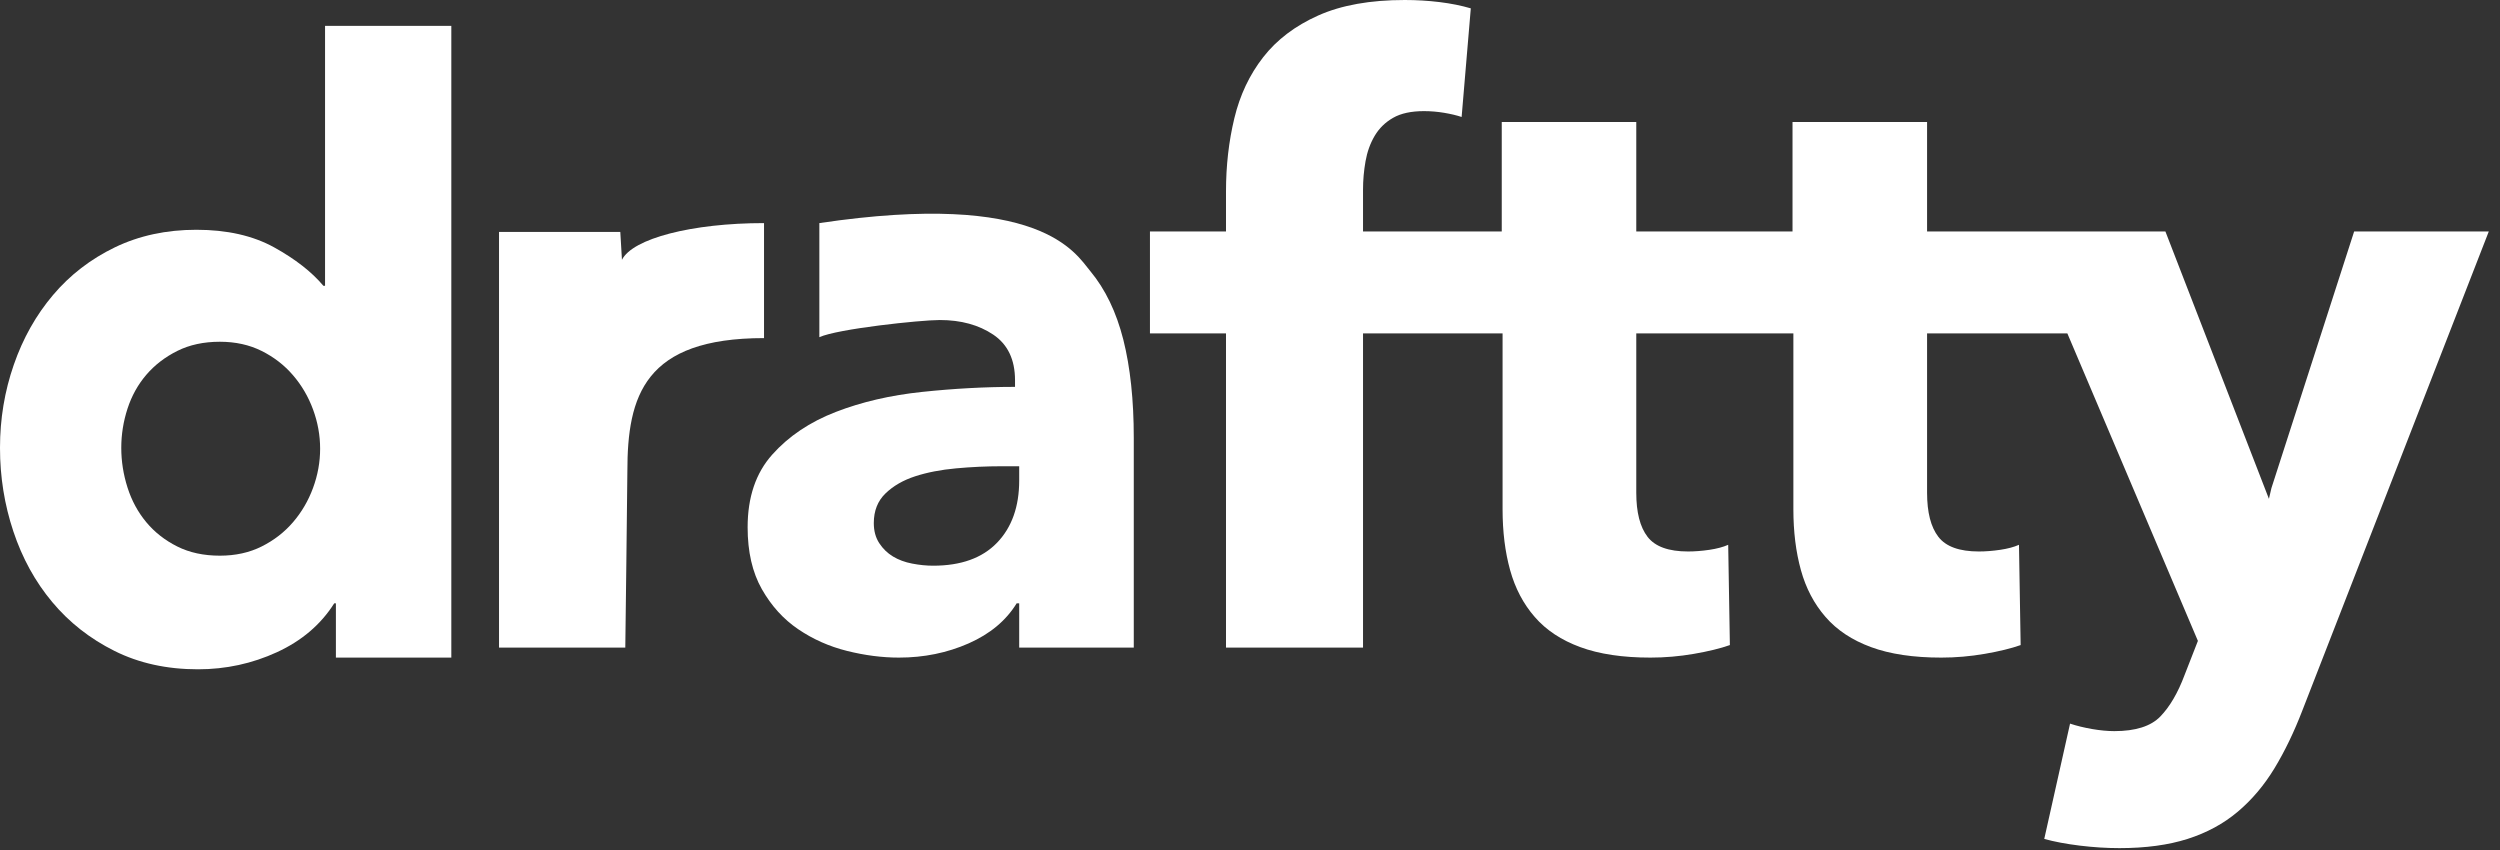<?xml version="1.0" encoding="UTF-8" standalone="no"?>
<svg width="100px" height="34px" viewBox="0 0 100 34" version="1.1" xmlns="http://www.w3.org/2000/svg" xmlns:xlink="http://www.w3.org/1999/xlink">
    <rect x="0" y="0" width="100" height="34" fill="#333333" stroke="none"/>
    <!-- Generator: Sketch 3.8.3 (29802) - http://www.bohemiancoding.com/sketch -->
    <title>Page 1</title>
    <desc>Created with Sketch.</desc>
    <defs></defs>
    <g id="Page-1" stroke="none" stroke-width="1" fill="none" fill-rule="evenodd">
        <g id="Desktop-HD-Copy-2" transform="translate(-29, -22)" fill="#FFFFFF">
            <g id="Page-1" transform="translate(29, 22)">
                <path d="M30.561,8.924 C27.681,8.923 25.302,9.541 24.878,10.393 L24.812,9.278 L19.961,9.278 L19.961,25.903 L25.012,25.903 C25.012,25.903 25.095,19.314 25.095,18.85 C25.095,15.837 25.773,13.524 30.561,13.524 L30.561,8.924 Z" id="Fill-1"></path>
                <path d="M40.768,19.219 C40.768,20.266 40.472,21.096 39.882,21.709 C39.291,22.322 38.439,22.628 37.325,22.628 C37.057,22.628 36.778,22.6 36.489,22.544 C36.199,22.489 35.943,22.394 35.72,22.26 C35.498,22.126 35.314,21.948 35.169,21.725 C35.024,21.503 34.952,21.236 34.952,20.923 C34.952,20.433 35.108,20.038 35.42,19.737 C35.731,19.436 36.127,19.208 36.606,19.052 C37.085,18.896 37.631,18.79 38.244,18.734 C38.857,18.678 39.464,18.65 40.066,18.65 L40.768,18.65 L40.768,19.219 Z M43.613,10.846 C43.011,10.122 41.632,7.606 32.774,8.924 L32.774,13.488 C33.498,13.154 36.812,12.801 37.592,12.801 C38.439,12.801 39.152,12.997 39.731,13.386 C40.31,13.776 40.601,14.384 40.601,15.208 L40.601,15.475 C39.397,15.475 38.16,15.542 36.89,15.676 C35.62,15.809 34.467,16.077 33.431,16.478 C32.395,16.879 31.548,17.447 30.891,18.183 C30.233,18.918 29.905,19.887 29.905,21.09 C29.905,22.071 30.094,22.895 30.473,23.564 C30.852,24.232 31.336,24.767 31.927,25.168 C32.517,25.569 33.169,25.859 33.882,26.037 C34.595,26.215 35.286,26.304 35.955,26.304 C36.957,26.304 37.887,26.114 38.745,25.736 C39.603,25.357 40.244,24.822 40.667,24.132 L40.768,24.132 L40.768,25.903 L45.351,25.903 L45.351,17.514 C45.351,15.999 45.211,14.69 44.933,13.587 C44.654,12.484 44.214,11.57 43.613,10.846 L43.613,10.846 Z" id="Fill-3"></path>
                <path d="M94.166,9.258 L90.857,19.524 L90.757,19.954 L86.616,9.258 L80.993,9.258 L80.963,9.258 L77.083,9.258 L77.083,4.88 L71.701,4.88 L71.701,9.258 L69.362,9.258 L69.061,9.258 L65.451,9.258 L65.451,4.88 L60.07,4.88 L60.07,9.258 L58.231,9.258 L57.429,9.258 L54.521,9.258 L54.521,7.587 C54.521,7.208 54.554,6.83 54.621,6.451 C54.688,6.072 54.81,5.732 54.989,5.431 C55.167,5.13 55.412,4.891 55.724,4.713 C56.036,4.534 56.448,4.445 56.961,4.445 C57.228,4.445 57.496,4.468 57.763,4.512 C58.031,4.557 58.264,4.612 58.465,4.679 L58.832,0.334 C58.454,0.223 58.036,0.139 57.579,0.083 C57.122,0.028 56.66,-0 56.192,-0 C54.81,-0 53.657,0.206 52.733,0.618 C51.808,1.031 51.073,1.588 50.527,2.289 C49.98,2.991 49.596,3.805 49.374,4.729 C49.151,5.654 49.04,6.629 49.04,7.654 L49.04,9.258 L45.998,9.258 L45.998,13.336 L49.04,13.336 L49.04,25.903 L54.521,25.903 L54.521,13.336 L57.429,13.336 L58.231,13.336 L60.103,13.336 L60.103,20.373 C60.103,21.267 60.203,22.077 60.404,22.803 C60.605,23.529 60.933,24.154 61.39,24.679 C61.846,25.205 62.454,25.607 63.212,25.885 C63.969,26.164 64.905,26.304 66.019,26.304 C66.598,26.304 67.178,26.254 67.757,26.154 C68.336,26.054 68.815,25.937 69.195,25.803 L69.128,21.792 C68.927,21.882 68.676,21.948 68.376,21.993 C68.074,22.037 67.79,22.059 67.523,22.059 C66.743,22.059 66.203,21.864 65.902,21.472 C65.601,21.081 65.451,20.494 65.451,19.711 L65.451,13.336 L69.061,13.336 L69.362,13.336 L71.735,13.336 L71.735,20.373 C71.735,21.267 71.835,22.077 72.036,22.803 C72.236,23.529 72.565,24.154 73.022,24.679 C73.478,25.205 74.086,25.607 74.843,25.885 C75.6,26.164 76.537,26.304 77.651,26.304 C78.23,26.304 78.809,26.254 79.389,26.154 C79.968,26.054 80.447,25.937 80.826,25.803 L80.759,21.792 C80.559,21.882 80.308,21.948 80.007,21.993 C79.706,22.037 79.422,22.059 79.155,22.059 C78.375,22.059 77.835,21.864 77.534,21.472 C77.233,21.081 77.083,20.494 77.083,19.711 L77.083,13.336 L82.694,13.336 L87.916,25.636 L87.381,27.006 C87.114,27.719 86.79,28.271 86.412,28.661 C86.033,29.051 85.42,29.245 84.573,29.245 C84.306,29.245 84.011,29.217 83.688,29.162 C83.365,29.106 83.07,29.034 82.802,28.945 L81.77,33.557 C82.171,33.668 82.644,33.758 83.191,33.825 C83.736,33.891 84.265,33.925 84.778,33.925 C85.825,33.925 86.733,33.802 87.502,33.557 C88.271,33.312 88.939,32.95 89.508,32.471 C90.076,31.992 90.566,31.412 90.978,30.733 C91.39,30.053 91.764,29.279 92.098,28.41 L99.552,9.258 L94.166,9.258 Z" id="Fill-5"></path>
                <path d="M12.521,19.519 C12.332,20.032 12.064,20.489 11.719,20.89 C11.374,21.291 10.956,21.614 10.466,21.859 C9.975,22.105 9.418,22.227 8.795,22.227 C8.148,22.227 7.58,22.105 7.09,21.859 C6.6,21.614 6.187,21.291 5.853,20.89 C5.519,20.489 5.268,20.027 5.101,19.503 C4.934,18.98 4.851,18.45 4.851,17.915 C4.851,17.38 4.934,16.857 5.101,16.344 C5.268,15.832 5.519,15.381 5.853,14.991 C6.187,14.601 6.6,14.283 7.09,14.038 C7.58,13.793 8.148,13.67 8.795,13.67 C9.418,13.67 9.975,13.793 10.466,14.038 C10.956,14.283 11.374,14.606 11.719,15.008 C12.064,15.408 12.332,15.865 12.521,16.377 C12.71,16.89 12.805,17.413 12.805,17.949 C12.805,18.483 12.71,19.007 12.521,19.519 L12.521,19.519 Z M13.002,11.431 L12.935,11.431 C12.467,10.874 11.81,10.362 10.963,9.893 C10.116,9.426 9.08,9.191 7.855,9.191 C6.651,9.191 5.565,9.426 4.596,9.893 C3.627,10.362 2.802,10.996 2.123,11.799 C1.443,12.601 0.919,13.531 0.552,14.59 C0.184,15.648 -8.60759494e-05,16.757 -8.60759494e-05,17.915 C-8.60759494e-05,19.074 0.178,20.188 0.535,21.258 C0.891,22.327 1.409,23.269 2.089,24.082 C2.769,24.896 3.598,25.547 4.579,26.037 C5.559,26.527 6.673,26.772 7.921,26.772 C9.035,26.772 10.088,26.543 11.08,26.087 C12.071,25.631 12.835,24.979 13.37,24.132 L13.436,24.132 L13.436,26.305 L18.053,26.305 L18.053,1.036 L13.002,1.036 L13.002,11.431 Z" id="Fill-7"></path>
            </g>
        </g>
    </g>
</svg>